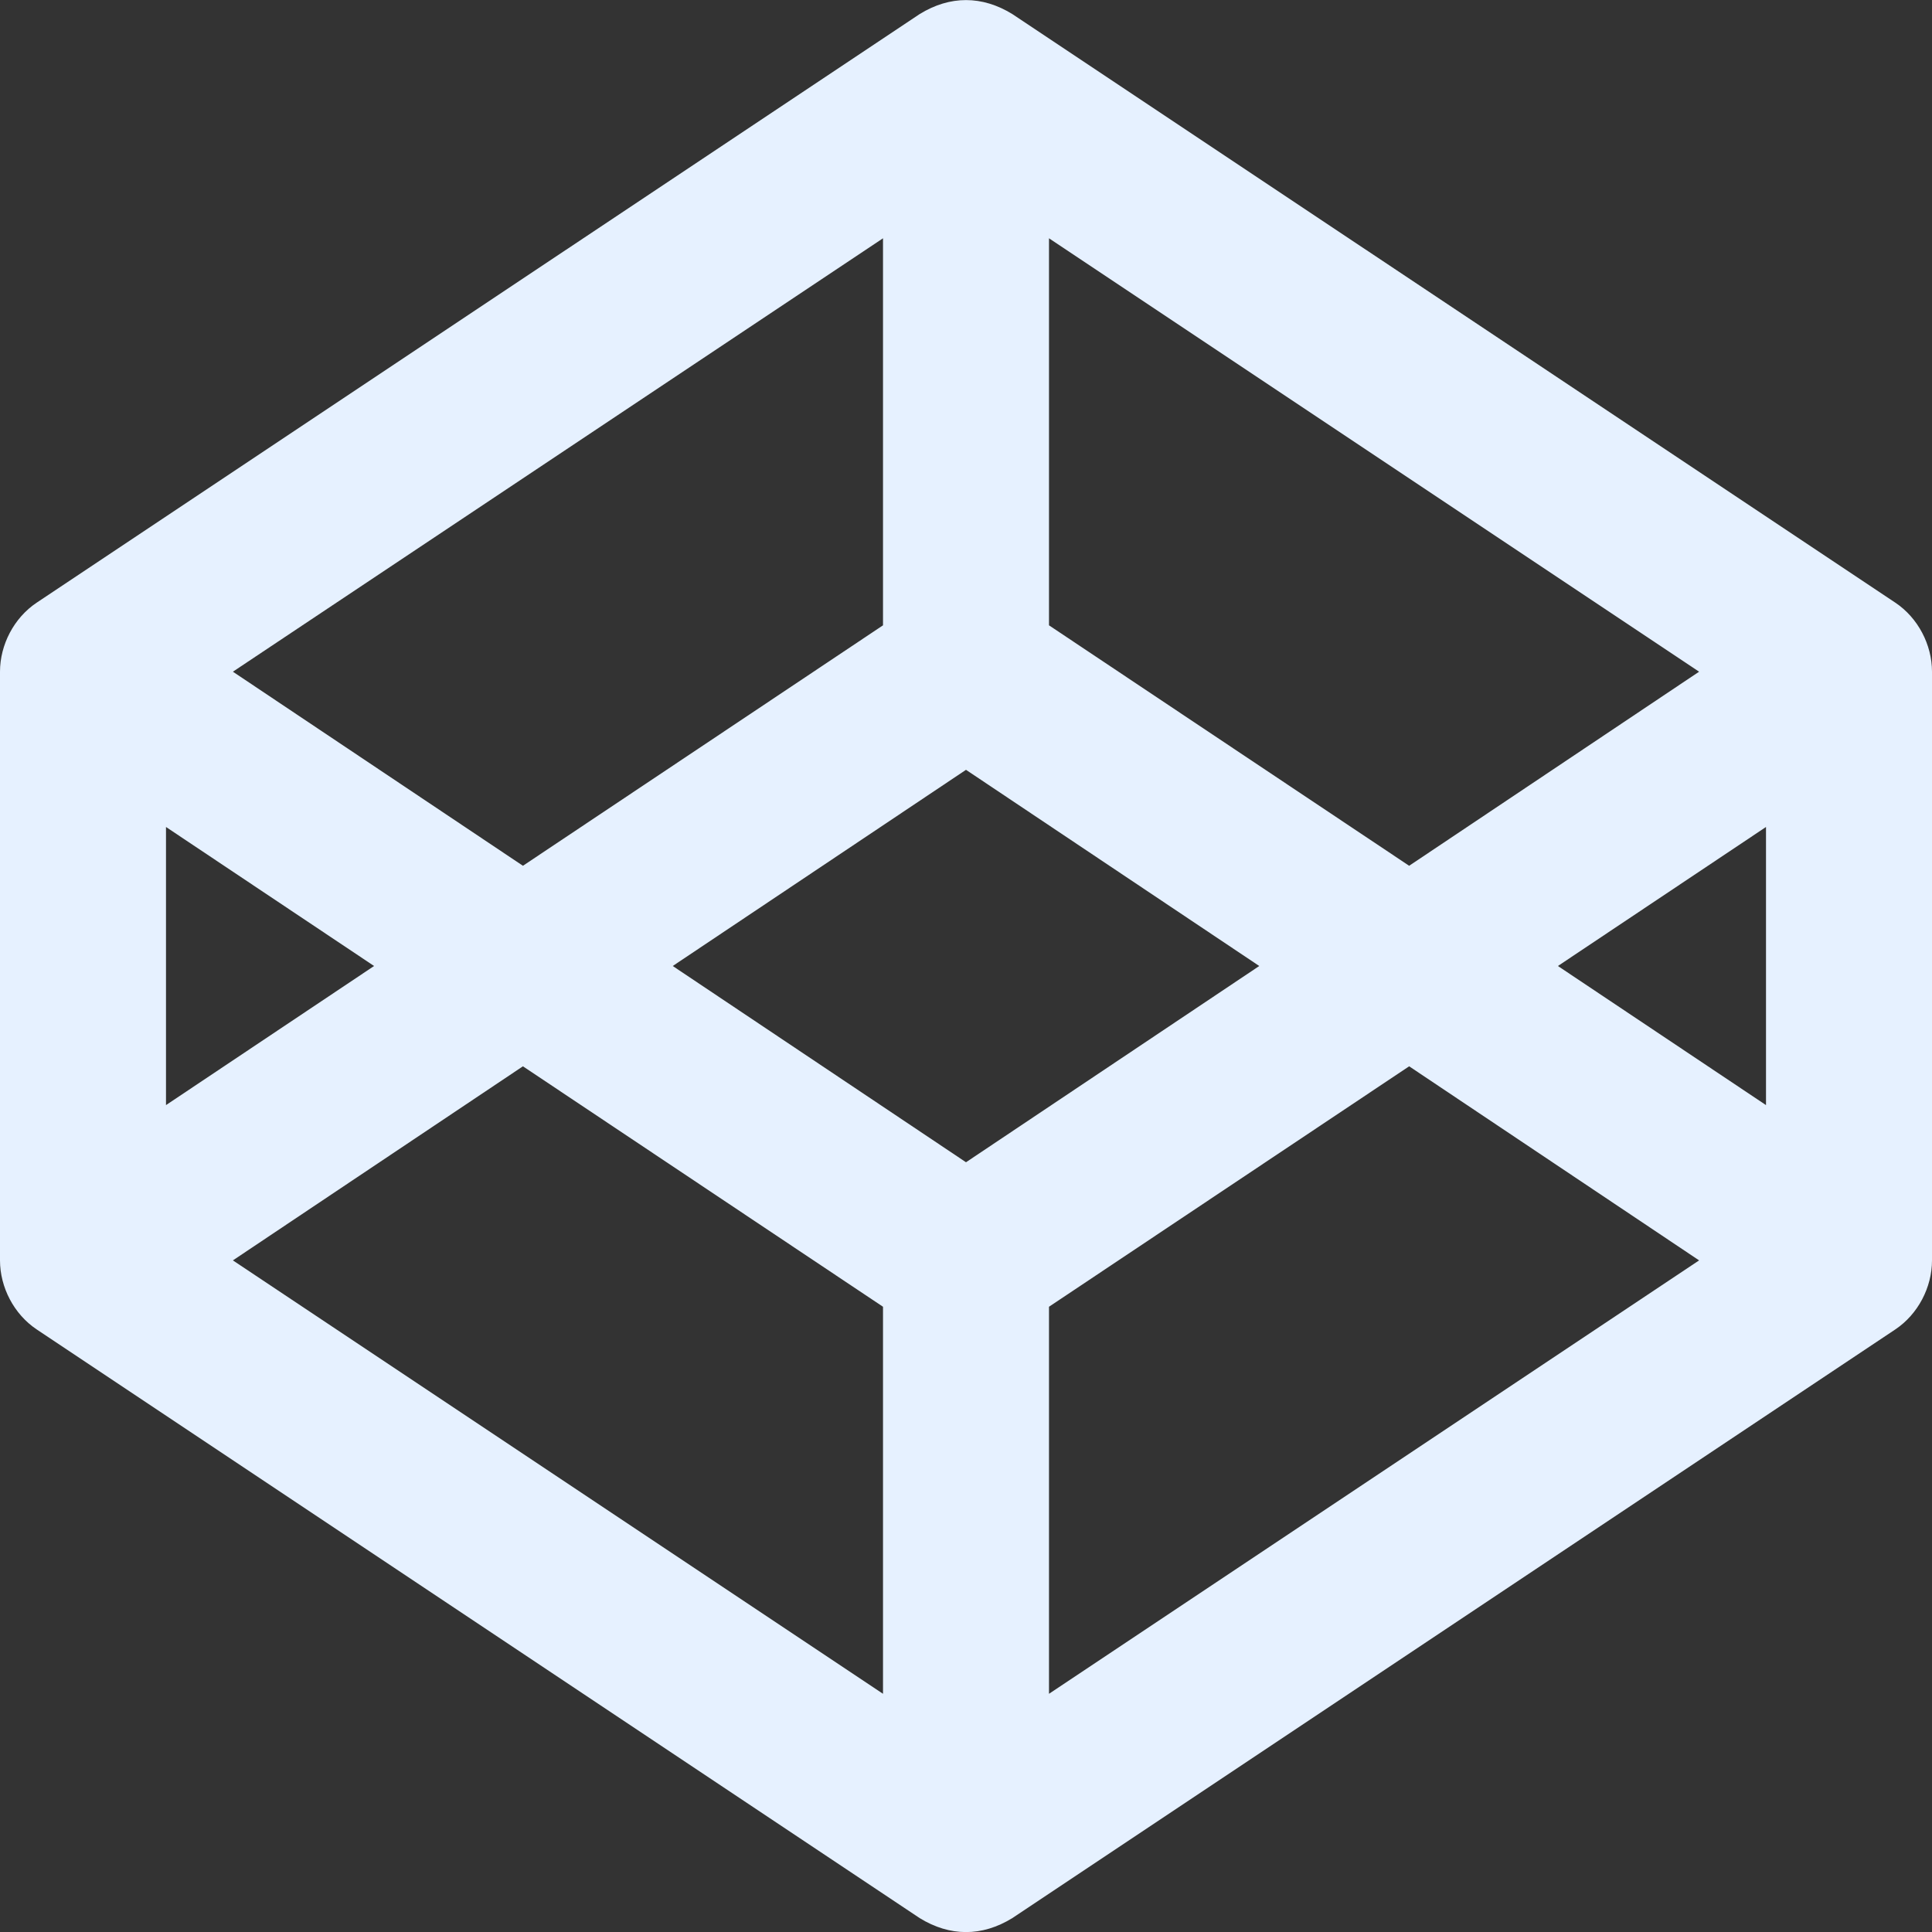 <svg width="24" height="24" viewBox="0 0 24 24" fill="none" xmlns="http://www.w3.org/2000/svg">
<rect x="0" y="0" width="24" height="24" fill="#333333" stroke="none"/>
<g clip-path="url(#clip0)">
<path d="M23.545 7.487L12.576 0.175C12.201 -0.056 11.802 -0.058 11.424 0.175L0.455 7.487C0.174 7.675 0 8.009 0 8.344V15.657C0 15.992 0.174 16.326 0.455 16.514L11.424 23.827C11.799 24.058 12.198 24.06 12.576 23.827L23.545 16.514C23.826 16.326 24 15.992 24 15.657V8.344C24 8.009 23.826 7.675 23.545 7.487V7.487ZM13.031 2.96L21.107 8.344L17.505 10.755L13.031 7.768V2.96ZM10.969 2.96V7.768L6.496 10.755L2.893 8.344L10.969 2.96ZM2.062 10.273L4.647 12L2.062 13.728V10.273ZM10.969 21.041L2.893 15.657L6.496 13.246L10.969 16.233V21.041ZM12 14.438L8.357 12L12 9.563L15.643 12L12 14.438ZM13.031 21.041V16.233L17.505 13.246L21.107 15.657L13.031 21.041ZM21.938 13.728L19.353 12L21.938 10.273V13.728Z" fill="#E6F1FF"/>
</g>
<defs>
<clipPath id="clip0">
<rect width="24" height="24" fill="white"/>
</clipPath>
</defs>
</svg>
